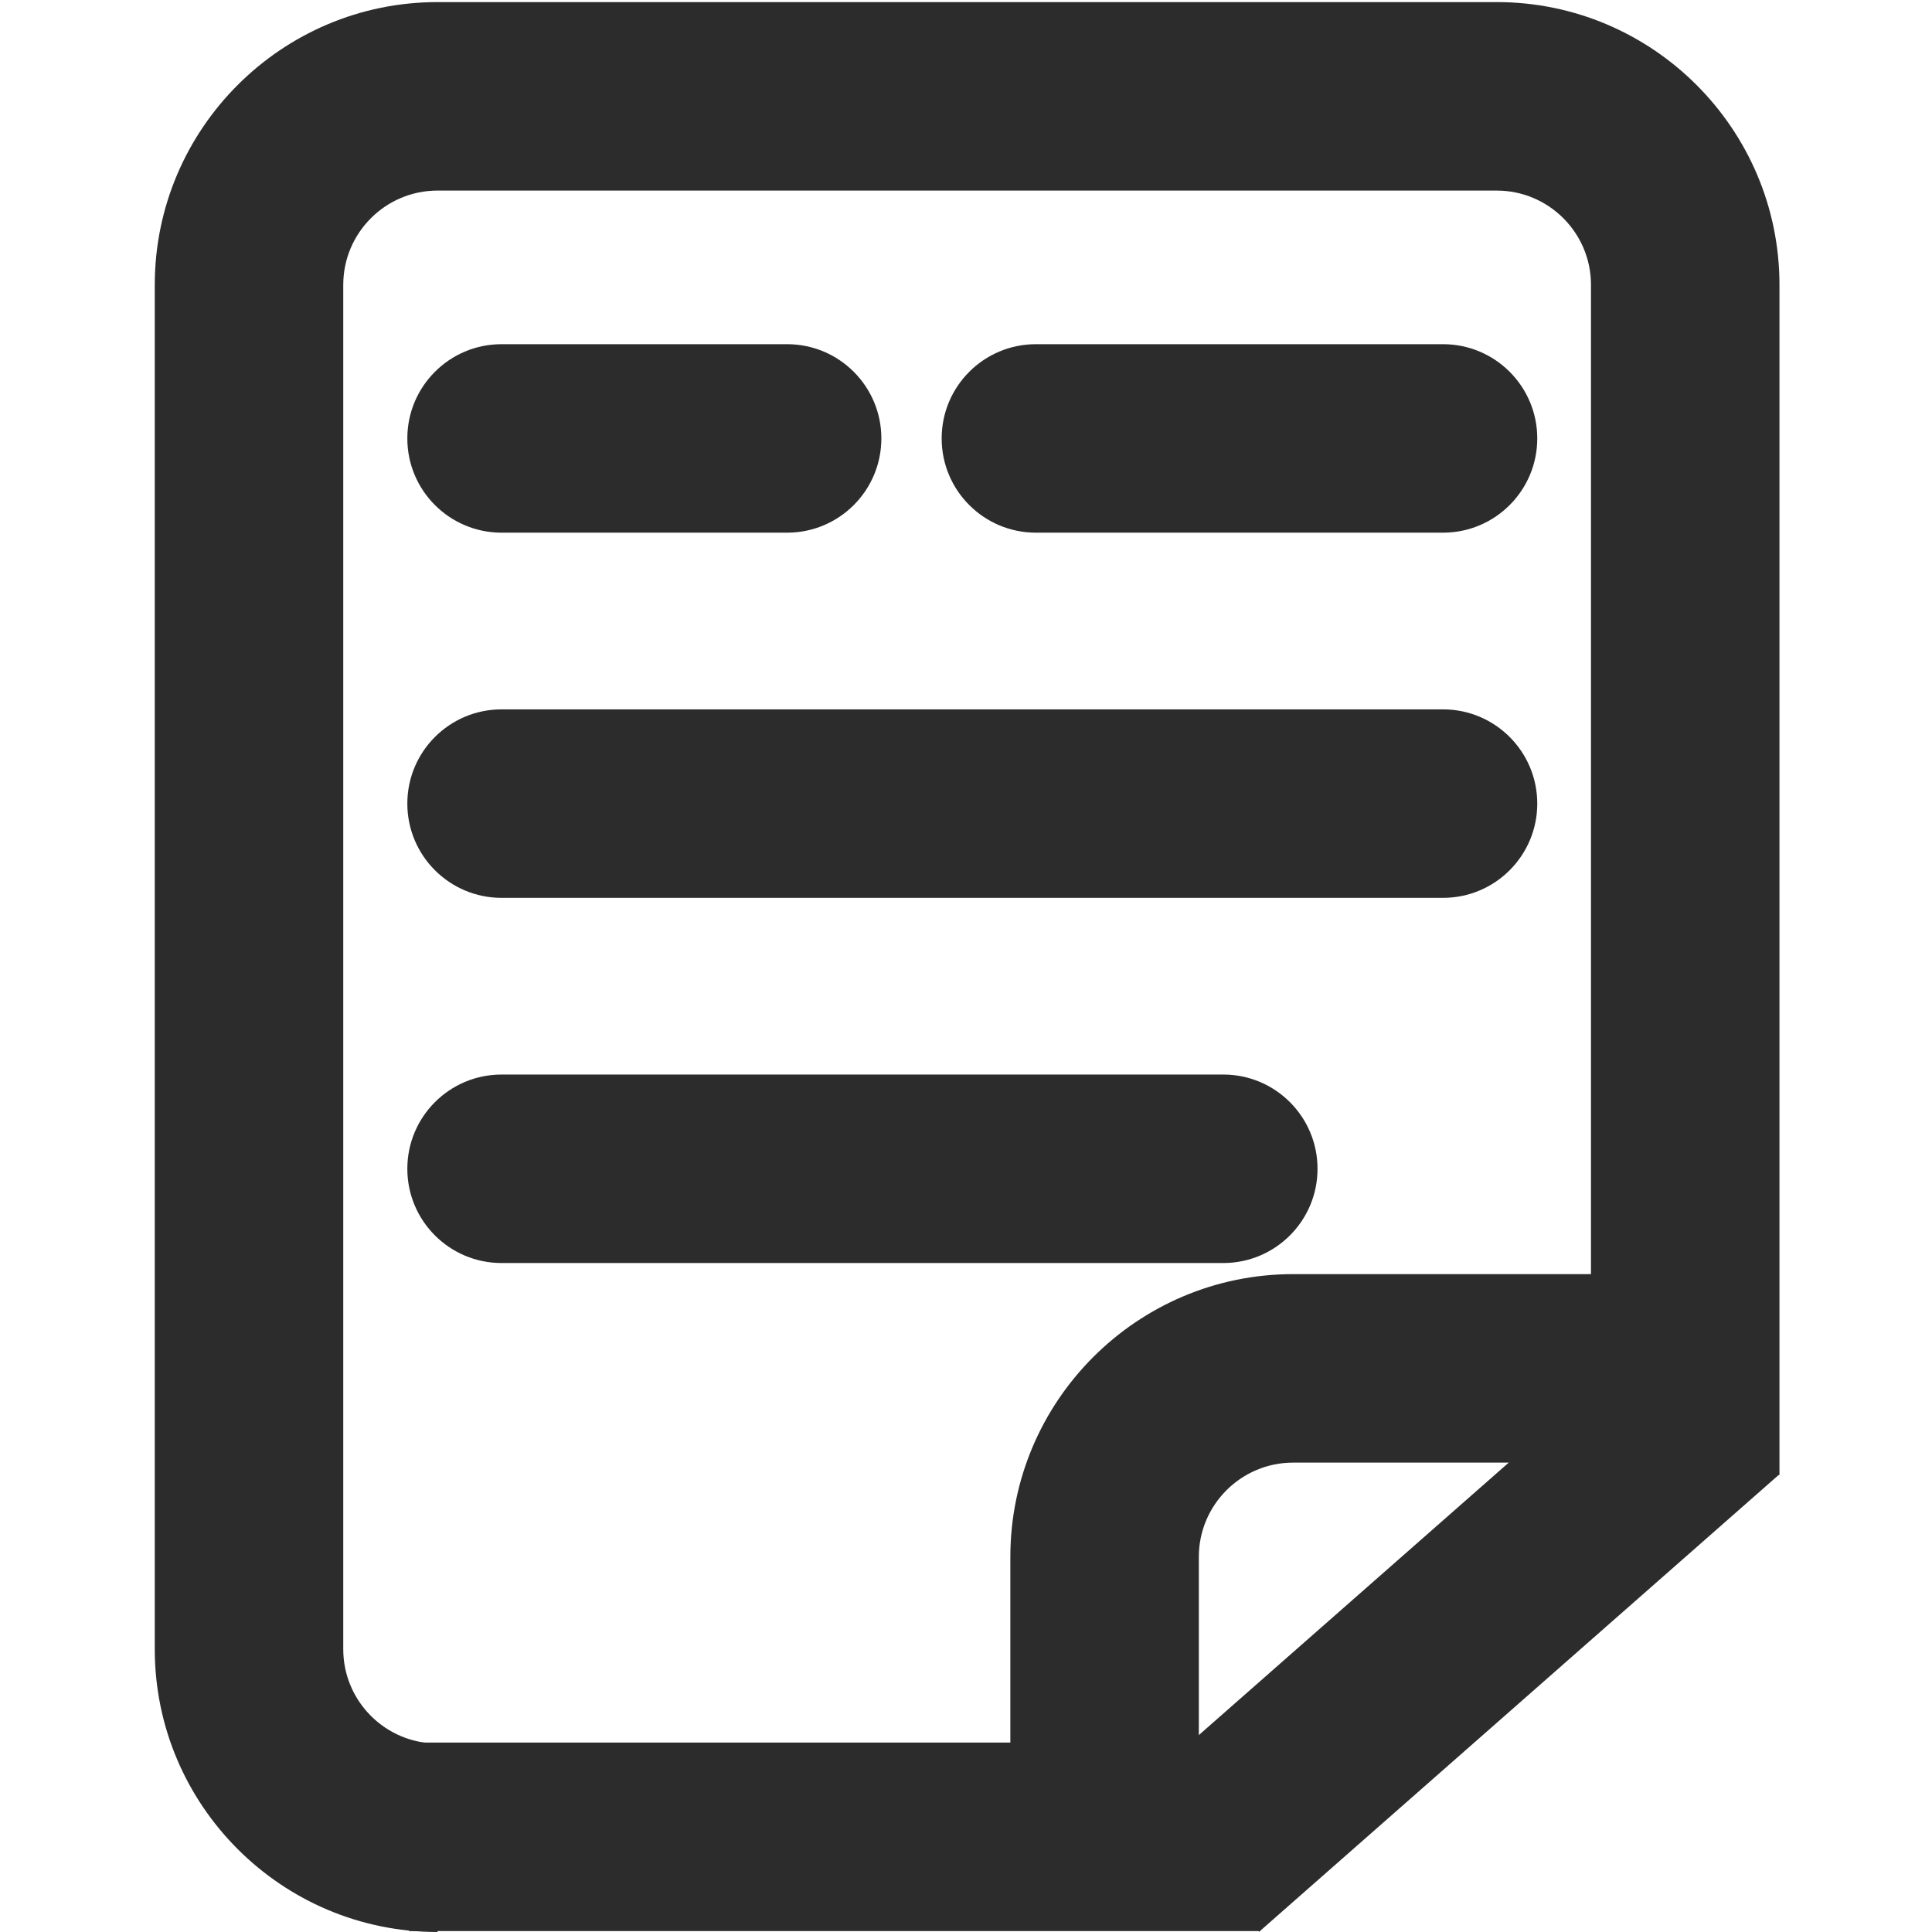 <?xml version="1.0" standalone="no"?><!DOCTYPE svg PUBLIC "-//W3C//DTD SVG 1.1//EN" "http://www.w3.org/Graphics/SVG/1.1/DTD/svg11.dtd"><svg t="1712218693416" class="icon" viewBox="0 0 1024 1024" version="1.1" xmlns="http://www.w3.org/2000/svg" p-id="5453" xmlns:xlink="http://www.w3.org/1999/xlink" width="200" height="200"><path d="M231.886 1024c-82.629 0-149.854-67.224-149.854-149.854V150.962c0-82.629 67.224-149.854 149.854-149.854h561.414c82.629 0 149.854 67.224 149.854 149.854V781.737h-99.902V150.962c0-27.543-22.409-49.951-49.951-49.951H231.886c-27.543 0-49.951 22.408-49.951 49.951V874.146c0 27.543 22.408 49.951 49.951 49.951v99.902z" fill="#2c2c2c" p-id="5454"></path><path d="M635.407 1023.001h-99.902V825.172c0-82.629 67.224-149.854 149.854-149.854H941.331v99.902H685.359c-27.543 0-49.951 22.409-49.951 49.951V1023.001z" fill="#2c2c2c" p-id="5455"></path><path d="M885.107 700.091l57.973 81.361L667.348 1023.879l-57.973-81.361z" fill="#2c2c2c" p-id="5456"></path><path d="M216.788 923.598h451.226v99.902H216.788zM417.188 282.328H265.843c-27.587 0-49.951-22.364-49.951-49.951s22.364-49.951 49.951-49.951h151.344c27.587 0 49.951 22.364 49.951 49.951s-22.364 49.951-49.951 49.951zM764.83 282.328H549.053c-27.587 0-49.951-22.364-49.951-49.951s22.364-49.951 49.951-49.951h215.777c27.587 0 49.951 22.364 49.951 49.951s-22.364 49.951-49.951 49.951zM764.83 475.88H265.843c-27.587 0-49.951-22.364-49.951-49.951s22.364-49.951 49.951-49.951h498.987c27.587 0 49.951 22.364 49.951 49.951s-22.364 49.951-49.951 49.951zM648.367 669.432H265.843c-27.587 0-49.951-22.364-49.951-49.951s22.364-49.951 49.951-49.951H648.367c27.587 0 49.951 22.364 49.951 49.951s-22.364 49.951-49.951 49.951z" fill="#2c2c2c" p-id="5457"></path></svg>